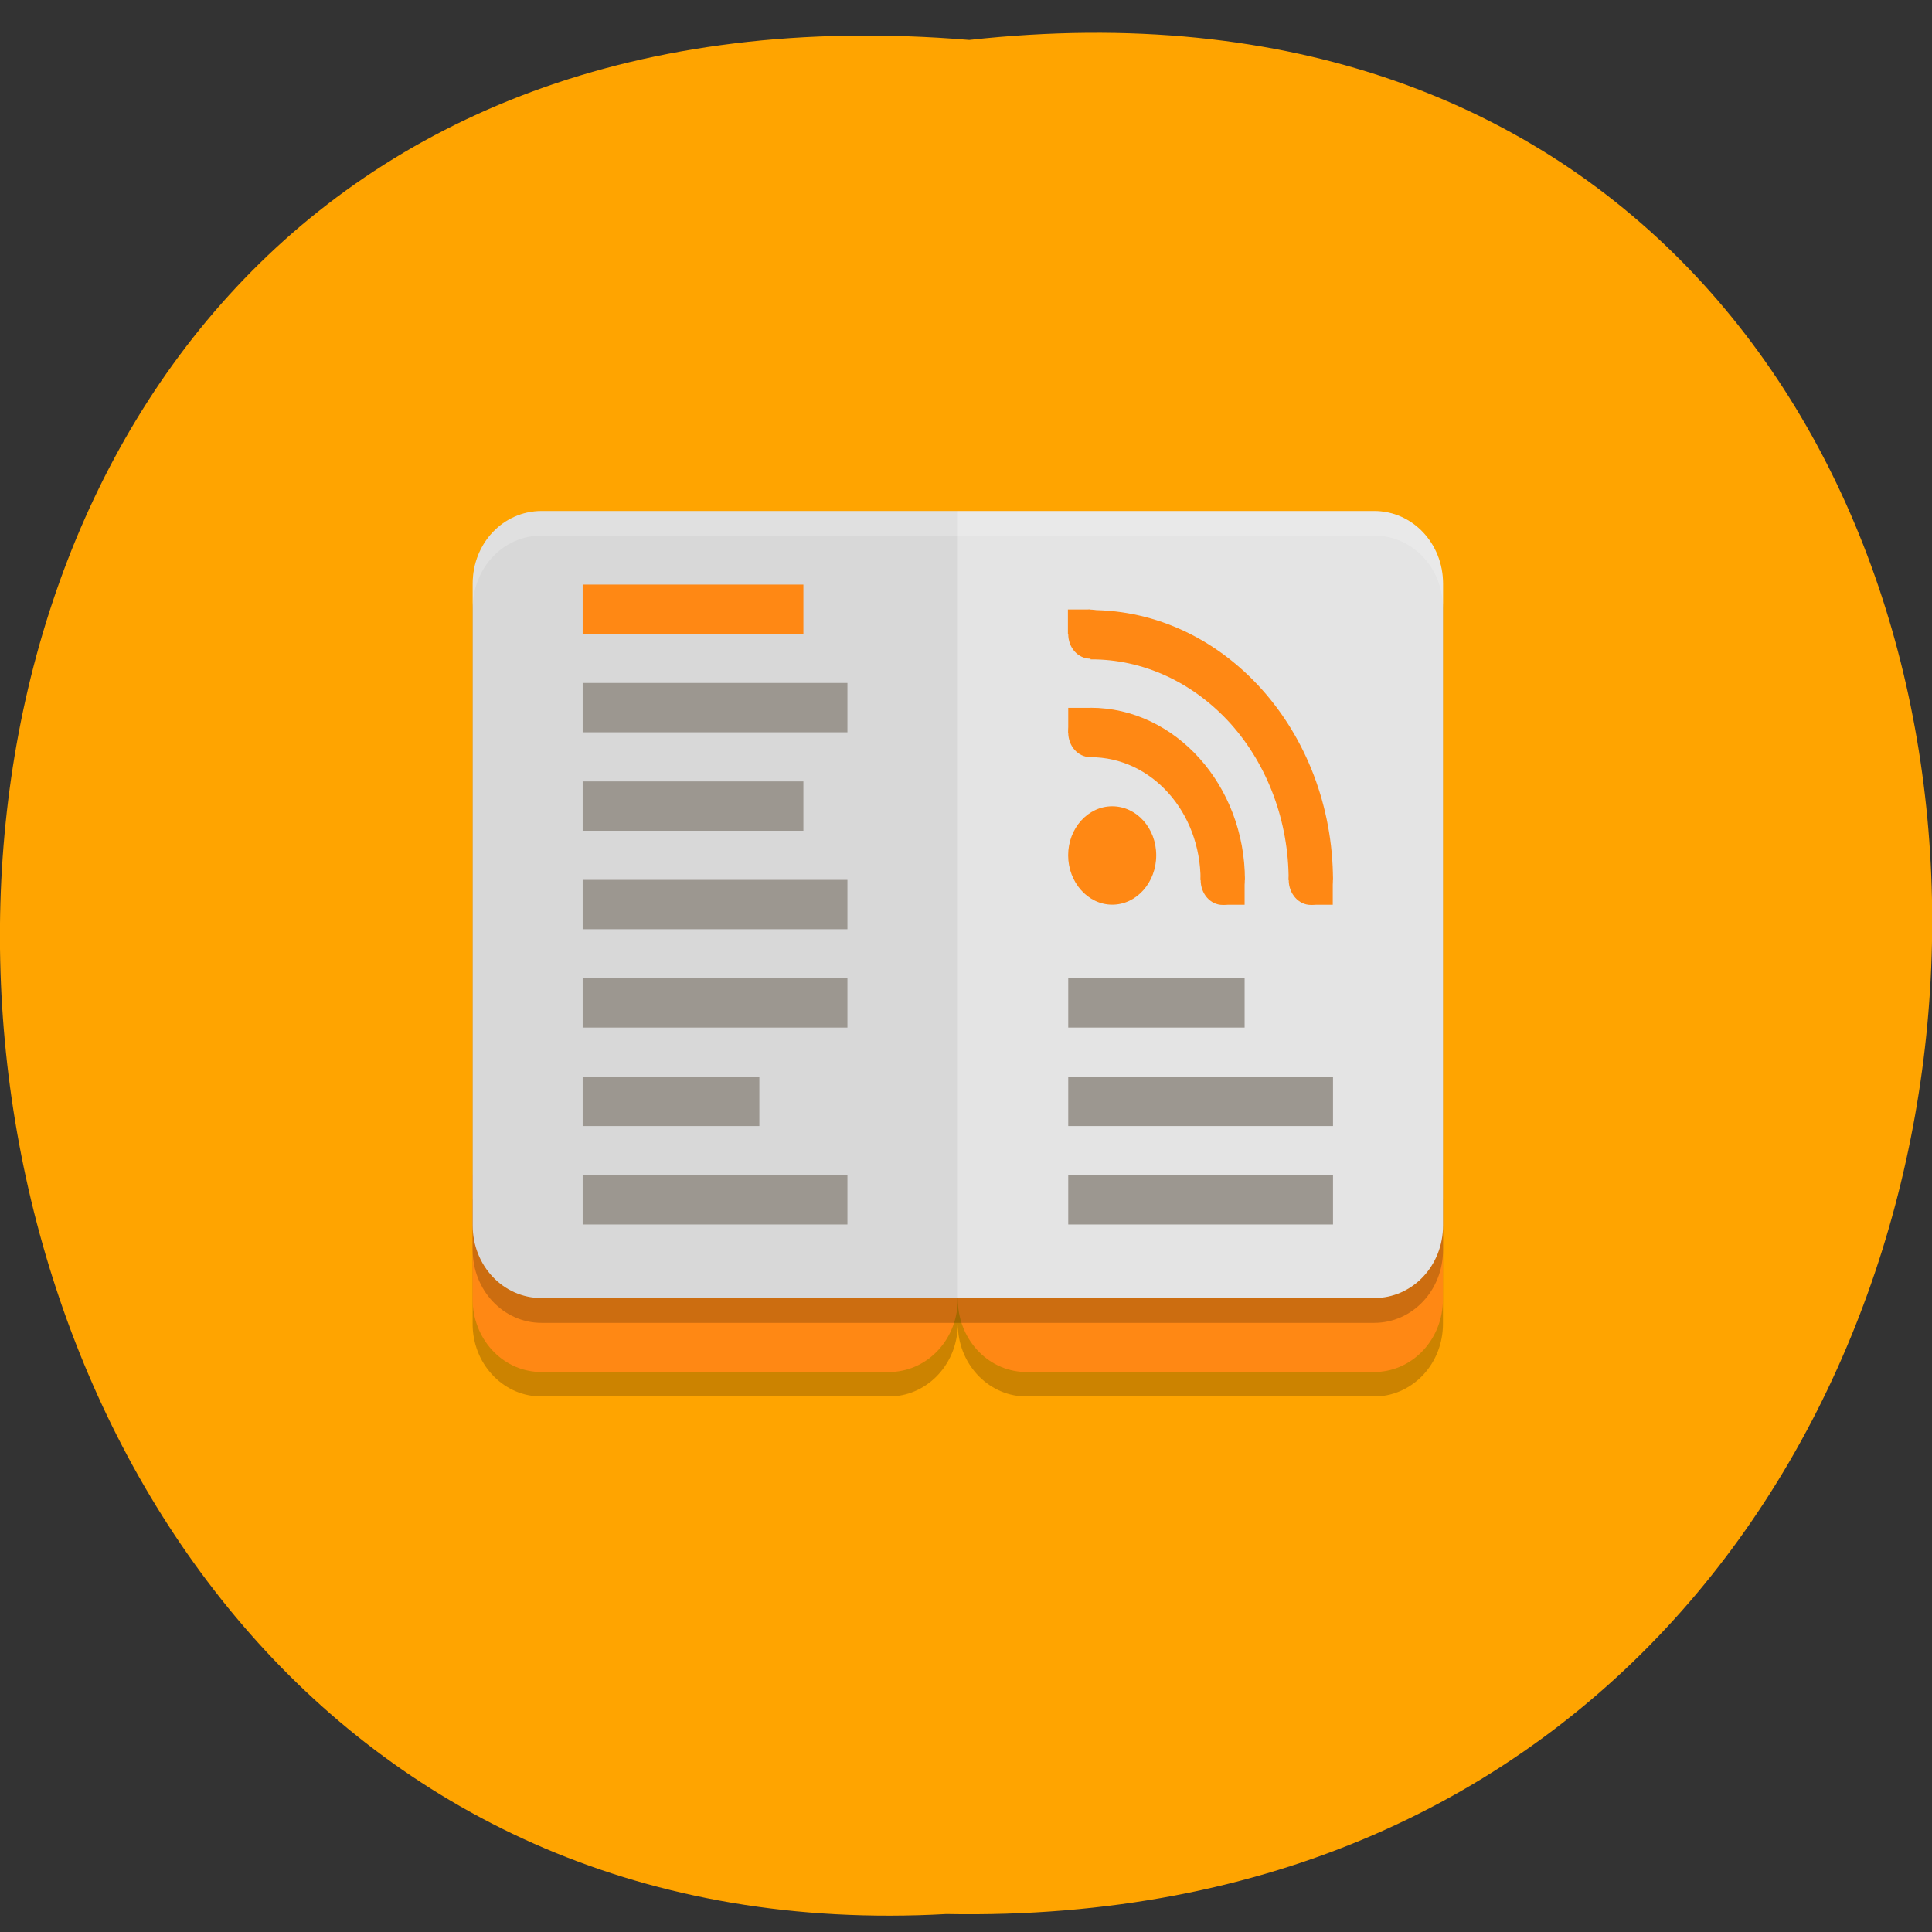<svg xmlns="http://www.w3.org/2000/svg" viewBox="0 0 24 24"><rect x="0" y="0" width="24" height="24" fill="#333333" stroke="none"/><path d="m 12.04 0.496 c 16.11 -1.773 15.883 23.582 -0.285 23.281 c -15.04 0.836 -16.395 -24.664 0.285 -23.281" fill="#ffa400"/><path d="m 5.871 14.902 v 1.543 c 0 0.488 0.363 0.883 0.82 0.902 h 4.387 c 0.457 -0.02 0.82 -0.414 0.82 -0.902 c 0 0.488 0.363 0.883 0.82 0.902 h 4.387 c 0.457 -0.02 0.82 -0.414 0.82 -0.902 v -1.543" fill-opacity="0.2"/><g fill="#ff8814"><path d="m 11.898 14.598 v 1.539 c 0 0.492 0.363 0.887 0.82 0.906 h 4.387 c 0.457 -0.02 0.82 -0.414 0.82 -0.906 v -1.539"/><path d="m 5.871 14.598 v 1.539 c 0 0.492 0.363 0.887 0.82 0.906 h 4.387 c 0.457 -0.02 0.82 -0.414 0.82 -0.906 v -1.539"/></g><path d="m 6.727 6.652 c -0.477 0 -0.855 0.402 -0.855 0.906 v 7.969 c 0 0.5 0.379 0.906 0.855 0.906 h 10.344 c 0.477 0 0.855 -0.406 0.855 -0.906 v -7.969 c 0 -0.504 -0.379 -0.906 -0.855 -0.906" fill-opacity="0.2"/><path d="m 6.727 6.348 c -0.477 0 -0.855 0.402 -0.855 0.902 v 7.973 c 0 0.5 0.379 0.902 0.855 0.902 h 10.344 c 0.477 0 0.855 -0.402 0.855 -0.902 v -7.973 c 0 -0.5 -0.379 -0.902 -0.855 -0.902" fill="#e4e4e4"/><path d="m 6.727 6.348 c -0.477 0 -0.855 0.402 -0.855 0.902 v 7.973 c 0 0.5 0.379 0.902 0.855 0.902 h 5.172 v -9.777" fill-opacity="0.051"/><g fill="#ff8814"><path d="m 14.363 10.625 c 0 0.336 -0.242 0.613 -0.547 0.613 c -0.301 0 -0.547 -0.277 -0.547 -0.613 c 0 -0.336 0.246 -0.609 0.547 -0.609 c 0.305 0 0.547 0.273 0.547 0.609"/><path d="m 13.27 8.793 h 0.277 v 0.309 h -0.277 m 1.918 1.832 h 0.273 v 0.305 h -0.273 m 1.098 -0.305 h 0.27 v 0.305 h -0.27 m -3.02 -3.668 h 0.277 v 0.309 h -0.277"/><path d="m 13.547 9.406 c 0.758 0 1.367 0.68 1.367 1.527 h 0.551 c 0 -1.176 -0.863 -2.141 -1.918 -2.141"/><path d="m 13.547 8.191 c 0.652 -0.004 1.277 0.285 1.742 0.801 c 0.461 0.516 0.719 1.215 0.719 1.941 h 0.551 c -0.004 -1.848 -1.352 -3.355 -3.01 -3.355"/><path d="m 13.816 9.1 c 0 0.168 -0.121 0.305 -0.273 0.305 c -0.152 0 -0.273 -0.137 -0.273 -0.305 c 0 -0.168 0.121 -0.305 0.273 -0.305 c 0.152 0 0.273 0.137 0.273 0.305 m 0 -1.223 c 0 0.168 -0.121 0.305 -0.273 0.305 c -0.152 0 -0.273 -0.137 -0.273 -0.305 c 0 -0.168 0.121 -0.305 0.273 -0.305 c 0.152 0 0.273 0.137 0.273 0.305 m 1.645 3.055 c 0 0.172 -0.125 0.309 -0.273 0.309 c -0.152 0 -0.273 -0.137 -0.273 -0.309 c 0 -0.168 0.121 -0.305 0.273 -0.305 c 0.148 0 0.273 0.137 0.273 0.305 m 1.094 0 c 0 0.172 -0.121 0.309 -0.273 0.309 c -0.148 0 -0.273 -0.137 -0.273 -0.309 c 0 -0.168 0.125 -0.305 0.273 -0.305 c 0.152 0 0.273 0.137 0.273 0.305"/><path d="m 7.238 7.262 h 2.742 v 0.613 h -2.742"/></g><g fill="#9c9790"><path d="m 7.238 8.484 h 3.289 v 0.613 h -3.289"/><path d="m 13.27 12.152 h 2.191 v 0.613 h -2.191"/><path d="m 7.238 9.707 h 2.742 v 0.613 h -2.742"/><path d="m 7.238 10.93 h 3.289 v 0.613 h -3.289"/><path d="m 7.238 12.152 h 3.289 v 0.613 h -3.289"/><path d="m 7.238 13.375 h 2.195 v 0.613 h -2.195"/><path d="m 7.238 14.598 h 3.289 v 0.613 h -3.289"/><path d="m 13.27 13.375 h 3.289 v 0.613 h -3.289"/><path d="m 13.27 14.598 h 3.289 v 0.613 h -3.289"/></g><path d="m 6.727 6.348 c -0.477 0 -0.855 0.402 -0.855 0.902 v 0.309 c 0 -0.504 0.379 -0.906 0.855 -0.906 h 10.344 c 0.477 0 0.855 0.402 0.855 0.906 v -0.309 c 0 -0.5 -0.379 -0.902 -0.855 -0.902" fill="#fff" fill-opacity="0.2"/></svg>
